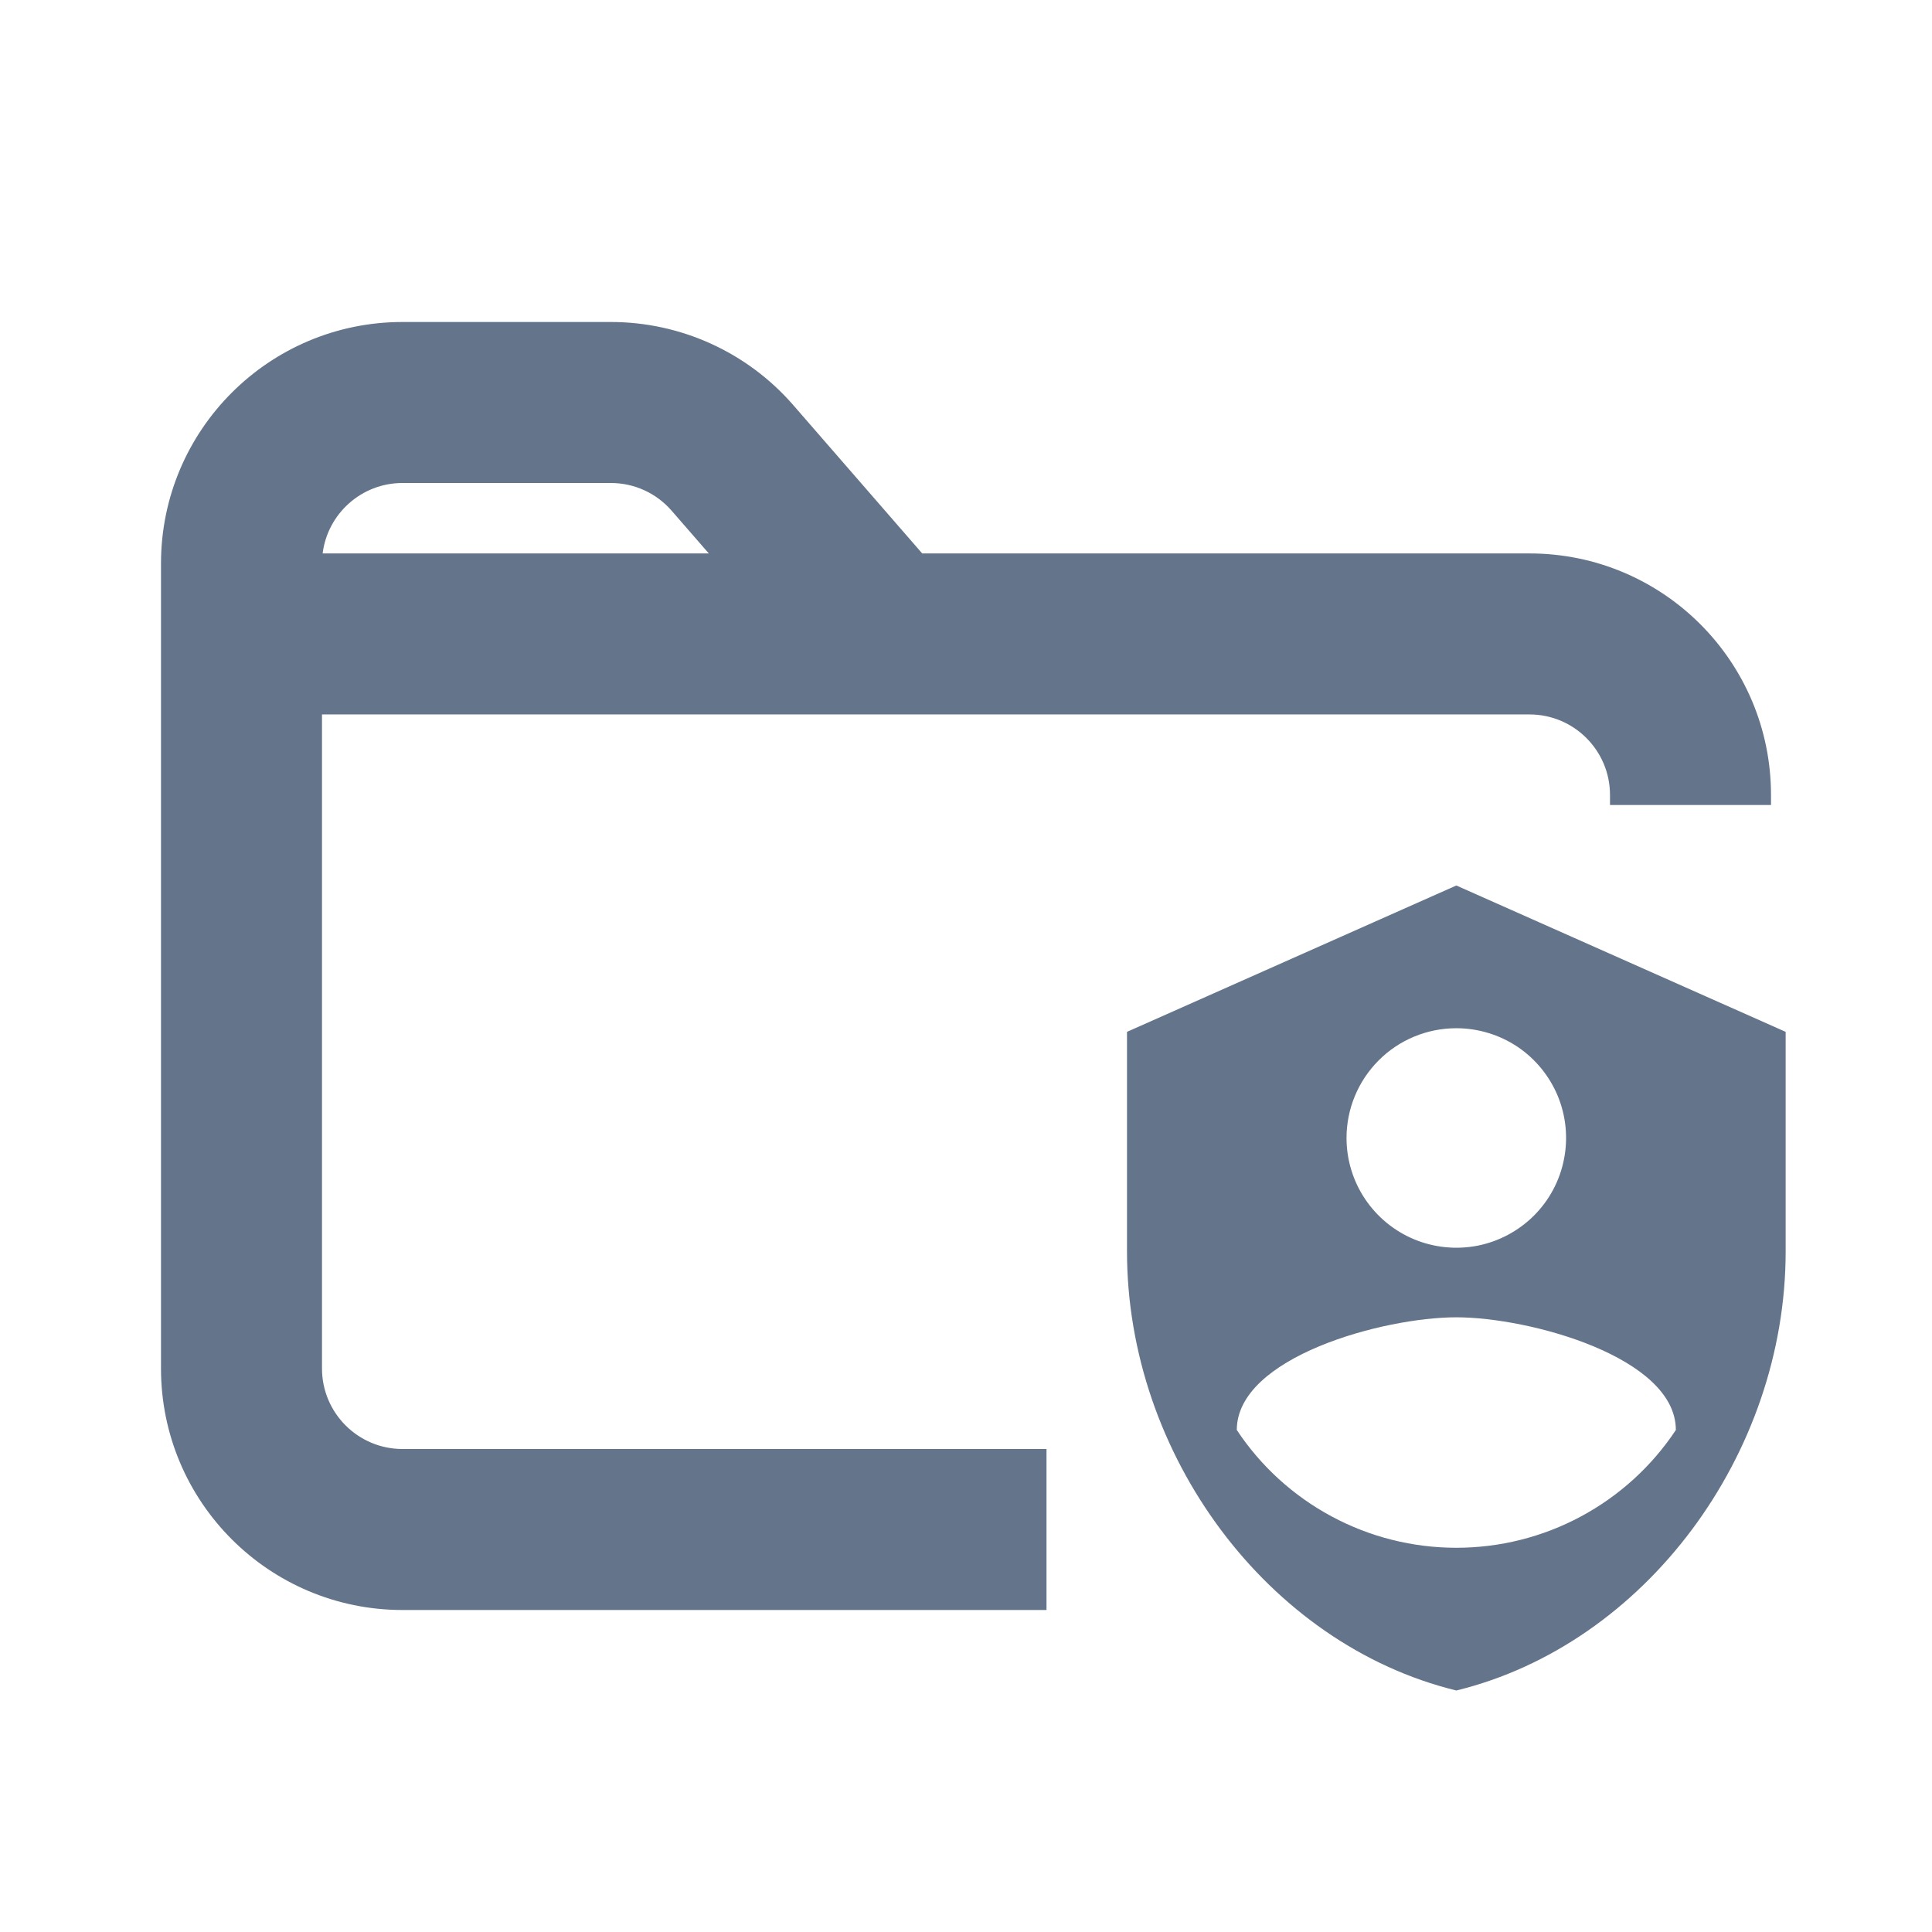 <svg width="24" height="24" viewBox="0 0 24 24" fill="none" xmlns="http://www.w3.org/2000/svg">
<path fill-rule="evenodd" clip-rule="evenodd" d="M5 4C3.343 4 2 5.343 2 7V7.875V17C2 18.657 3.343 20 5 20H13V18H5C4.448 18 4 17.552 4 17V8.875H7.5H11H19C19.552 8.875 20 9.323 20 9.875V10H22V9.875C22 8.218 20.657 6.875 19 6.875H11.456L9.853 5.031C9.283 4.376 8.457 4 7.589 4H5ZM8.343 6.344L8.805 6.875H7.5H4.008C4.069 6.382 4.49 6 5 6H7.589C7.878 6 8.153 6.125 8.343 6.344Z" fill="#64748B"/>
<path d="M18.091 11L14 12.818V15.546C14 18.068 15.745 20.427 18.091 21C20.436 20.427 22.182 18.068 22.182 15.546V12.818L18.091 11ZM18.091 12.773C18.361 12.773 18.624 12.853 18.849 13.002C19.073 13.152 19.247 13.365 19.351 13.614C19.454 13.864 19.481 14.138 19.428 14.402C19.376 14.667 19.246 14.91 19.055 15.101C18.864 15.291 18.622 15.421 18.357 15.474C18.092 15.526 17.818 15.499 17.569 15.396C17.32 15.293 17.107 15.118 16.957 14.894C16.807 14.67 16.727 14.406 16.727 14.136C16.727 13.775 16.871 13.428 17.127 13.172C17.382 12.916 17.729 12.773 18.091 12.773ZM18.091 16.364C19 16.364 20.818 16.859 20.818 17.764C20.52 18.214 20.114 18.583 19.639 18.838C19.163 19.094 18.631 19.227 18.091 19.227C17.551 19.227 17.019 19.094 16.543 18.838C16.067 18.583 15.662 18.214 15.364 17.764C15.364 16.859 17.182 16.364 18.091 16.364Z" fill="#64748B"/>
</svg>
